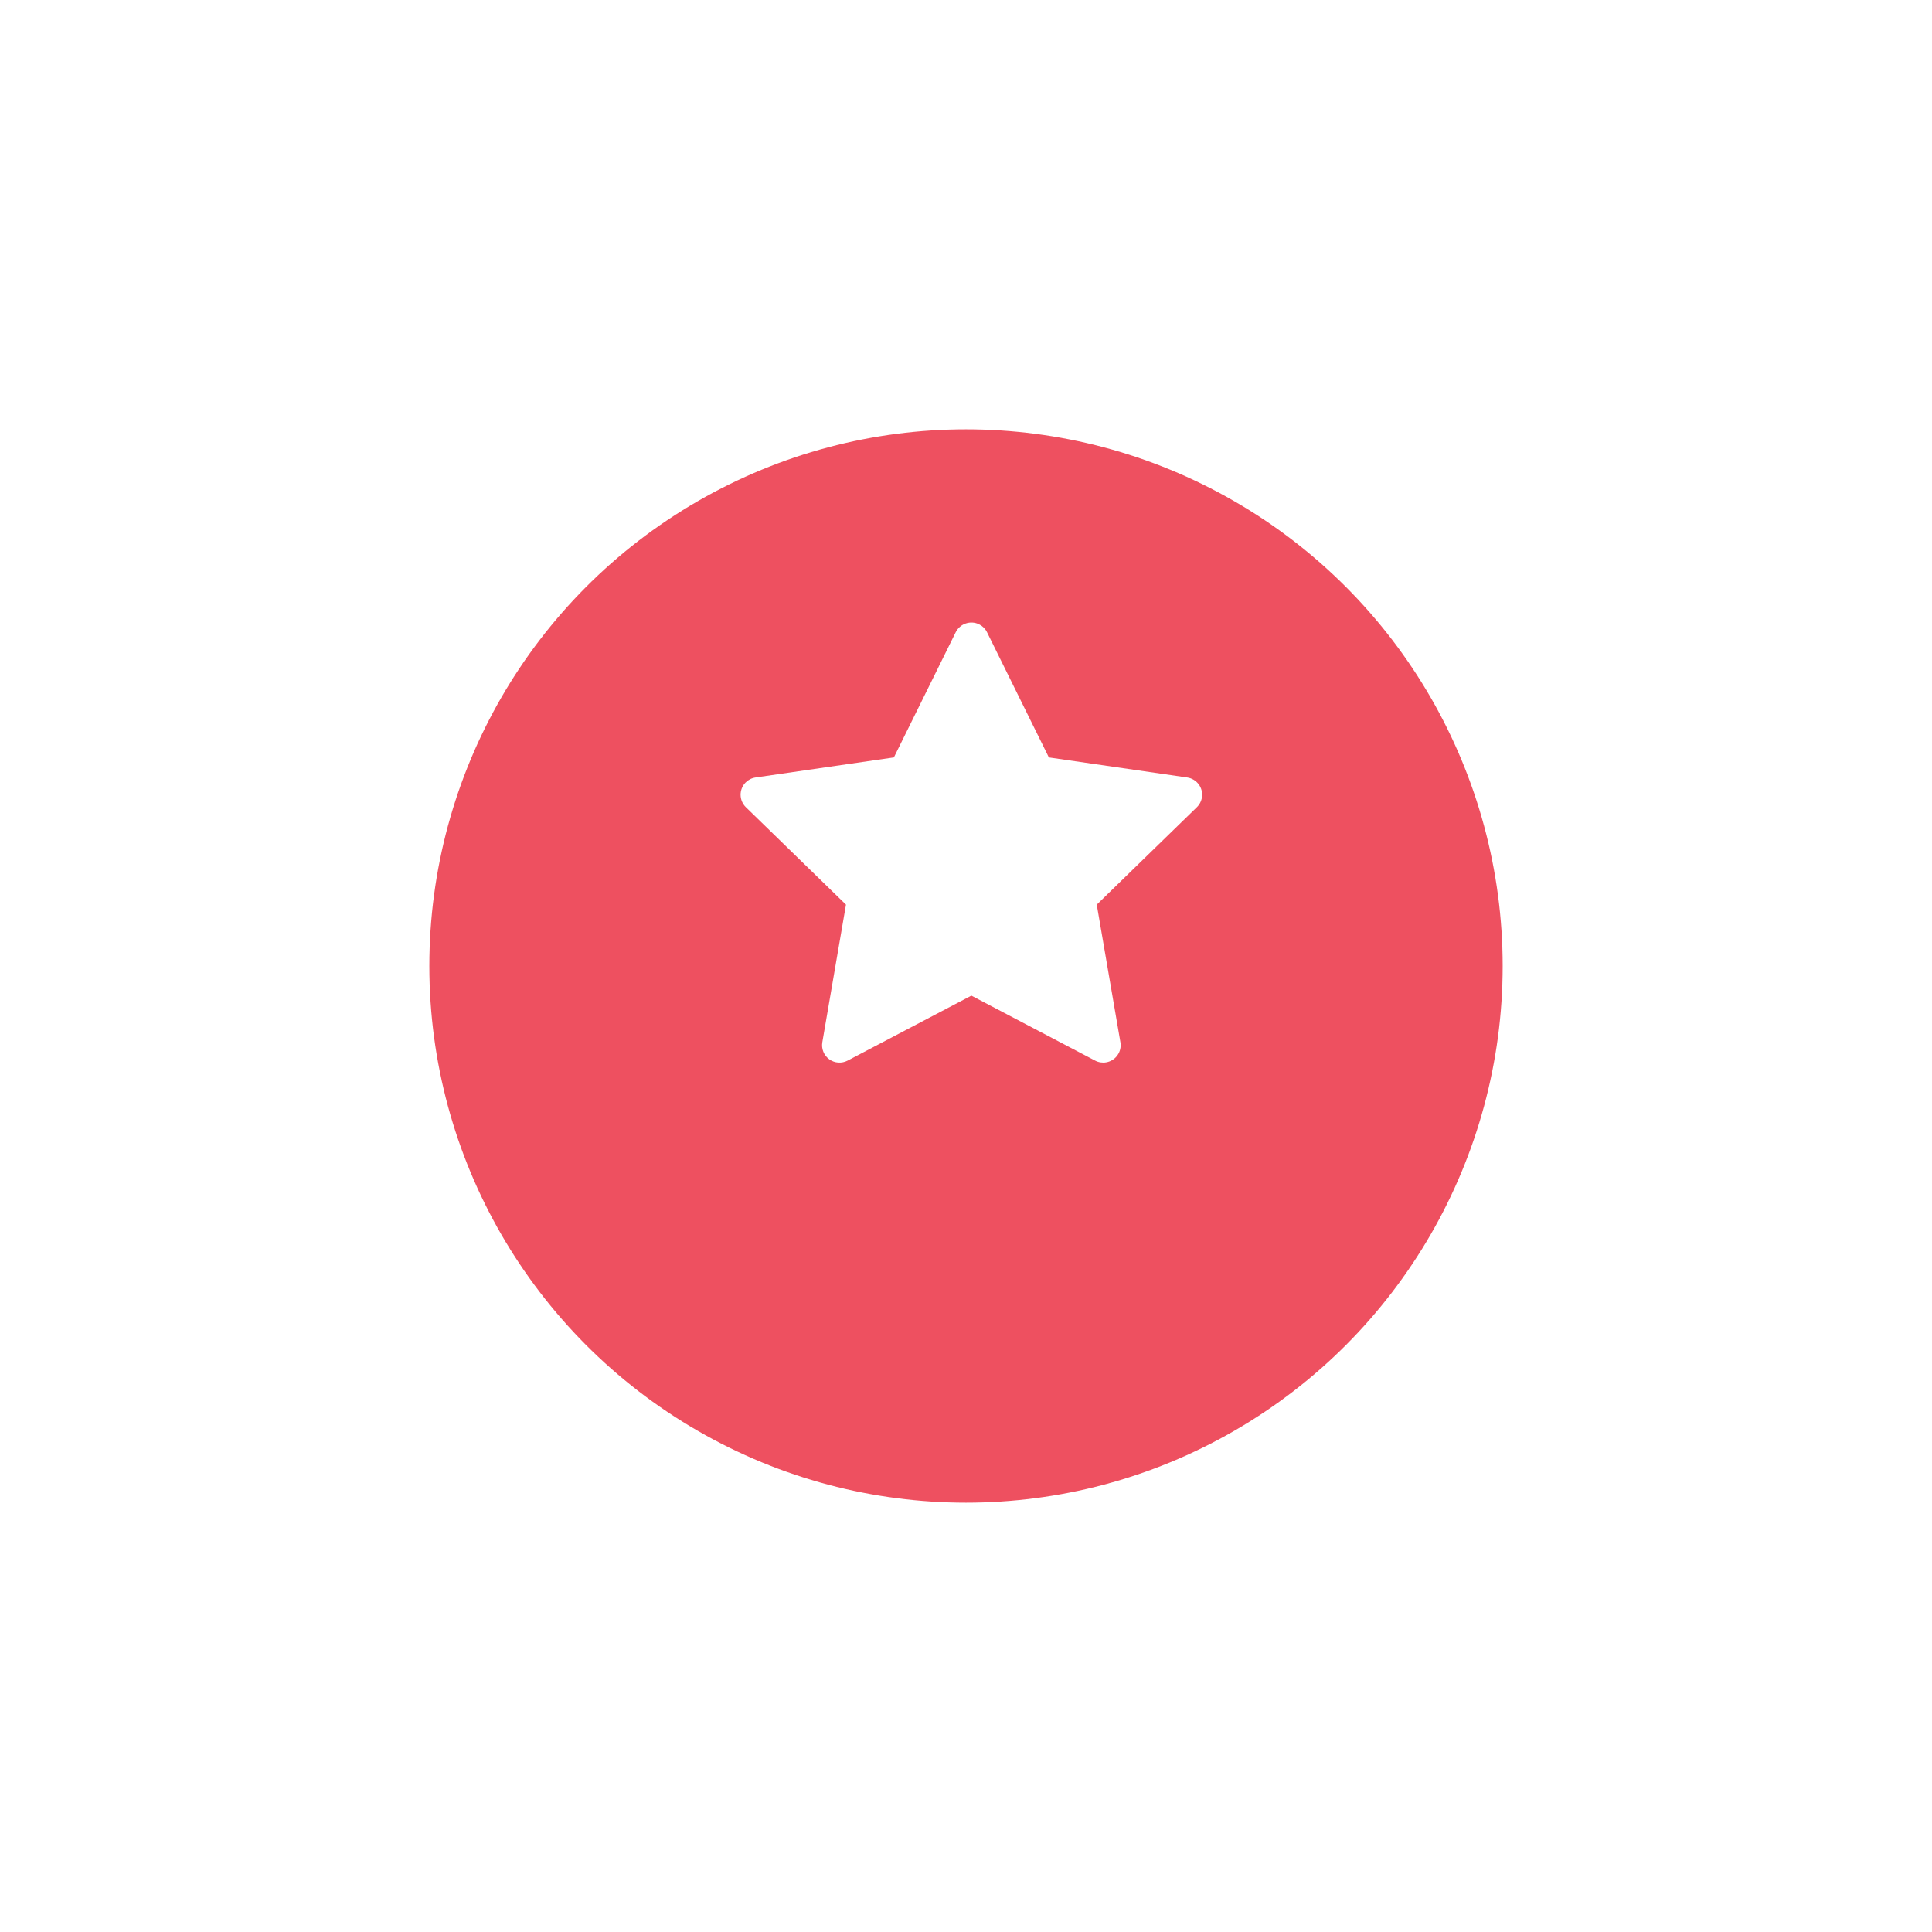 <svg width="180" height="180" viewBox="0 0 180 180" fill="none" xmlns="http://www.w3.org/2000/svg">
<g filter="url(#filter0_d_1613_2)">
<circle cx="90" cy="80" r="50" fill="#EE5060"/>
</g>
<path d="M110.61 72.437L97.72 70.567L91.957 58.902C91.8 58.583 91.541 58.325 91.221 58.167C90.419 57.772 89.444 58.101 89.043 58.902L83.281 70.567L70.39 72.437C70.035 72.488 69.71 72.655 69.461 72.909C69.16 73.217 68.994 73.633 69 74.063C69.006 74.494 69.183 74.904 69.491 75.205L78.818 84.284L76.614 97.104C76.563 97.403 76.596 97.709 76.71 97.99C76.824 98.27 77.014 98.513 77.26 98.691C77.505 98.869 77.795 98.974 78.097 98.996C78.4 99.017 78.702 98.954 78.97 98.813L90.5 92.76L102.03 98.813C102.345 98.98 102.71 99.036 103.061 98.975C103.944 98.823 104.538 97.986 104.386 97.104L102.182 84.284L111.509 75.205C111.763 74.957 111.93 74.632 111.981 74.277C112.118 73.39 111.499 72.569 110.61 72.437Z" fill="white"/>
<defs>
<filter id="filter0_d_1613_2" x="0" y="0" width="180" height="180" filterUnits="userSpaceOnUse" color-interpolation-filters="sRGB">
<feFlood flood-opacity="0" result="BackgroundImageFix"/>
<feColorMatrix in="SourceAlpha" type="matrix" values="0 0 0 0 0 0 0 0 0 0 0 0 0 0 0 0 0 0 127 0" result="hardAlpha"/>
<feOffset dy="10"/>
<feGaussianBlur stdDeviation="20"/>
<feColorMatrix type="matrix" values="0 0 0 0 0.212 0 0 0 0 0.239 0 0 0 0 0.533 0 0 0 0.06 0"/>
<feBlend mode="normal" in2="BackgroundImageFix" result="effect1_dropShadow_1613_2"/>
<feBlend mode="normal" in="SourceGraphic" in2="effect1_dropShadow_1613_2" result="shape"/>
</filter>
</defs>
</svg>
